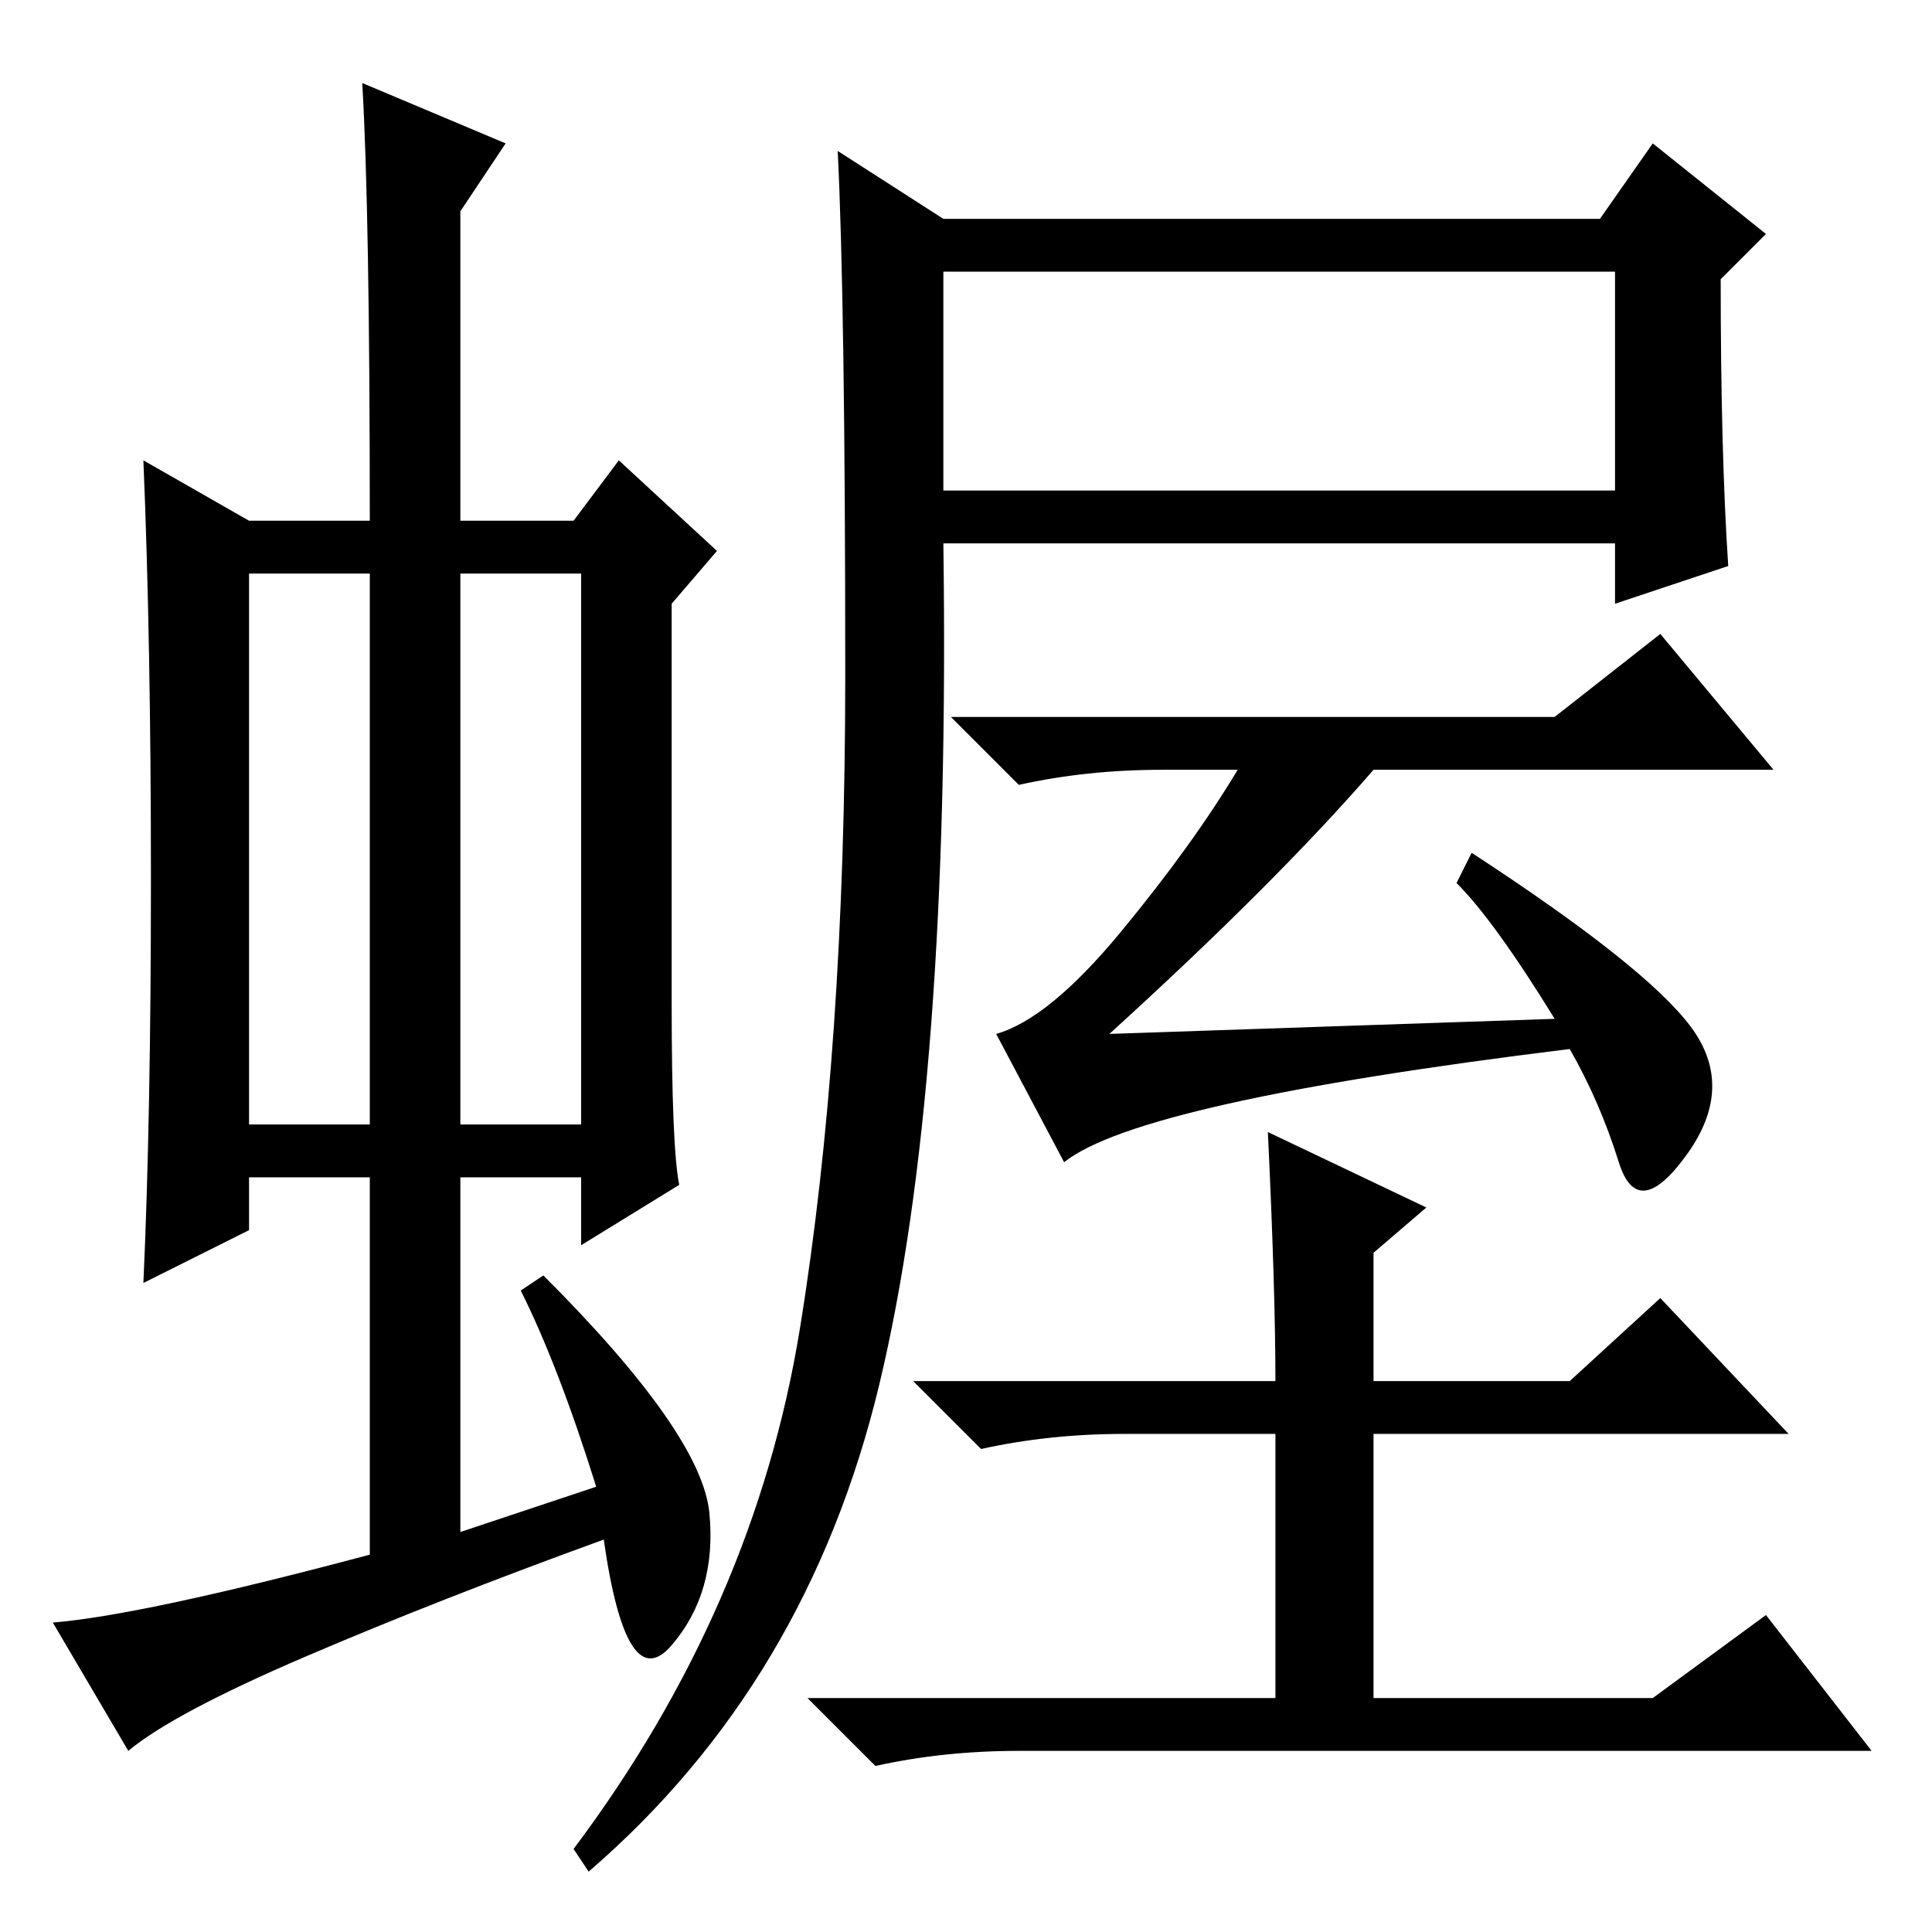 <?xml version="1.0" standalone="no"?>
<!DOCTYPE svg PUBLIC "-//W3C//DTD SVG 1.1//EN" "http://www.w3.org/Graphics/SVG/1.1/DTD/svg11.dtd" >
<svg xmlns="http://www.w3.org/2000/svg" xmlns:xlink="http://www.w3.org/1999/xlink" version="1.1" viewBox="0 -36 256 256">
  <g transform="matrix(1 0 0 -1 0 220)">
   <path fill="currentColor"
d="M33 107h16v73h-16v-73zM61 107h16v73h-16v-73zM49 50v50h-16v-7l-14 -7q1 22 1 53.5t-1 55.5l14 -8h16q0 41 -1 58l19 -8l-6 -9v-41h15l6 8l13 -12l-6 -7v-53q0 -19 1 -24l-13 -8v9h-16v-47l18 6q-5 16 -10 26l3 2q21 -21 22 -31.5t-5 -17.5t-9 14q-22 -8 -39.5 -15.5
t-23.5 -12.5l-10 17q12 1 42 9zM125 191h89v29h-89v-29zM229 181l-15 -5v8h-89q1 -72 -8.5 -111.5t-38.5 -64.5l-2 3q24 32 30 69t6 86.5t-1 69.5l14 -9h87l7 10l15 -12l-6 -6q0 -23 1 -38zM148.5 132.5q9.5 11.5 15.5 21.5h-10q-10 0 -19 -2l-9 9h80l14 11l15 -18h-53
q-13 -15 -35 -35l59 2q-8 13 -13 18l2 4q23 -15 29 -23t-0.5 -17t-9 -1t-6.5 15q-57 -7 -67 -15l-9 17q7 2 16.5 13.5zM168 106l21 -10l-7 -6v-17h26l12 11l17 -18h-55v-35h37l15 11l14 -18h-113q-10 0 -19 -2l-9 9h62v35h-20q-10 0 -19 -2l-9 9h48q0 12 -1 33z" />
  </g>

</svg>
